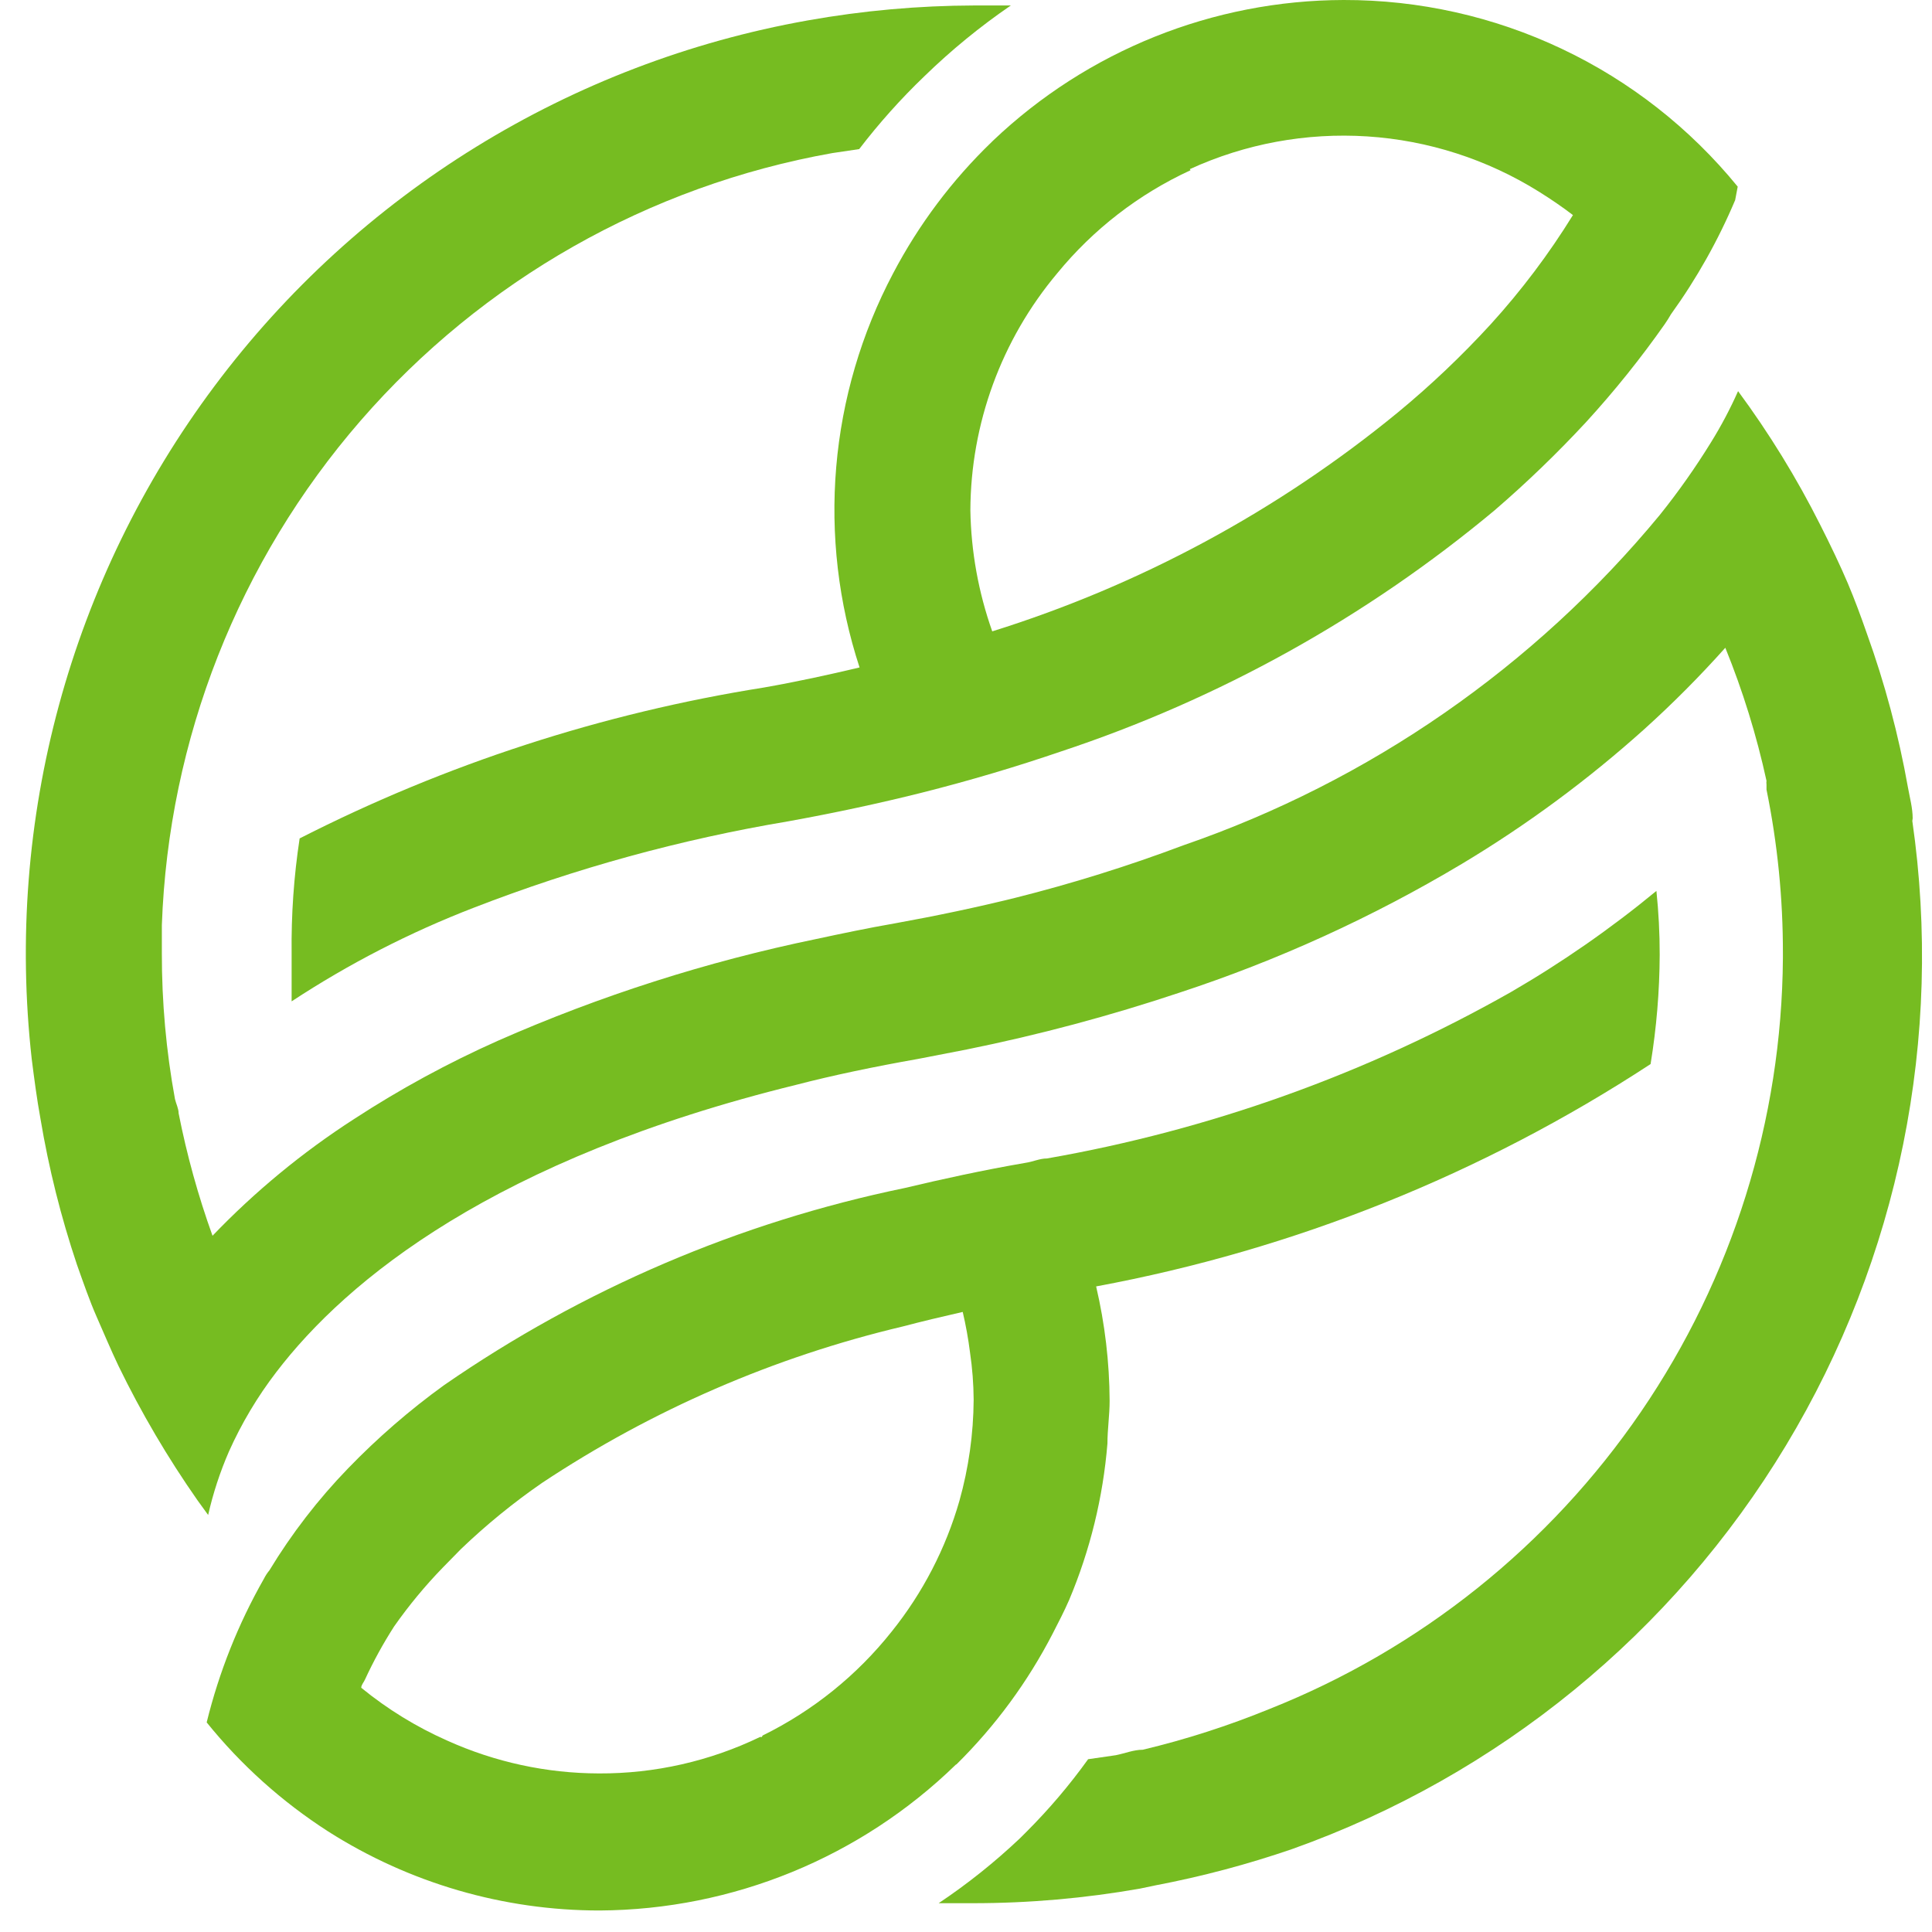 <svg width="53" height="53" viewBox="0 0 53 53" fill="none" xmlns="http://www.w3.org/2000/svg">
<path d="M26.24 48.4C27.304 47.35 28.195 46.138 28.88 44.81C29.04 44.5 29.19 44.21 29.33 43.89C29.905 42.525 30.259 41.077 30.38 39.6C30.38 39.21 30.44 38.82 30.44 38.43C30.435 37.373 30.311 36.319 30.07 35.29C35.494 34.284 40.664 32.211 45.28 29.19C45.442 28.198 45.526 27.195 45.53 26.19C45.531 25.605 45.5 25.021 45.44 24.44C44.185 25.475 42.847 26.405 41.44 27.22C37.492 29.456 33.19 30.999 28.72 31.78C28.52 31.78 28.34 31.87 28.13 31.9C26.97 32.1 25.87 32.34 24.82 32.59C20.286 33.526 15.987 35.366 12.18 38C11.238 38.681 10.358 39.444 9.55 40.28C8.727 41.13 8.003 42.069 7.39 43.08C7.331 43.15 7.281 43.228 7.24 43.31C6.537 44.544 6.009 45.87 5.67 47.25C6.612 48.419 7.737 49.428 9 50.24C11.226 51.658 13.811 52.411 16.45 52.41C20.101 52.389 23.602 50.956 26.22 48.41M20.9 47.65H20.85C19.472 48.315 17.96 48.657 16.43 48.65C14.995 48.647 13.578 48.34 12.27 47.75C11.422 47.375 10.628 46.887 9.91 46.3C9.91 46.22 9.98 46.15 10.01 46.08C10.243 45.575 10.51 45.088 10.81 44.62C11.213 44.045 11.661 43.504 12.15 43L12.65 42.49C13.341 41.829 14.083 41.223 14.87 40.68C17.888 38.678 21.236 37.225 24.76 36.39C25.29 36.25 25.84 36.12 26.41 35.99C26.496 36.356 26.563 36.727 26.61 37.1C26.674 37.531 26.707 37.965 26.71 38.4C26.704 39.337 26.573 40.268 26.32 41.17C25.945 42.478 25.312 43.699 24.46 44.76C23.506 45.961 22.297 46.934 20.92 47.61" fill="#76BC21"/>
<path d="M27.21 3.89C26.119 4.94 25.204 6.159 24.5 7.5C23.629 9.148 23.098 10.954 22.94 12.811C22.782 14.669 23 16.539 23.58 18.31C22.74 18.51 21.87 18.7 20.96 18.86C16.523 19.563 12.223 20.96 8.22 23C8.061 24.042 7.988 25.096 8 26.15C8 26.54 8 26.93 8 27.31V27.47C9.57 26.438 11.247 25.576 13 24.9C15.789 23.818 18.68 23.024 21.63 22.53C22.9 22.3 24.11 22.04 25.27 21.75C26.62 21.41 27.89 21.03 29.09 20.62C33.441 19.181 37.481 16.935 41 14C41.882 13.241 42.719 12.433 43.51 11.58C44.287 10.731 45.009 9.832 45.67 8.89C45.73 8.8 45.79 8.71 45.84 8.62C46.542 7.646 47.133 6.596 47.6 5.49L47.67 5.12C46.362 3.516 44.714 2.224 42.843 1.339C40.973 0.453 38.929 -0.004 36.86 2.43388e-07C33.278 0.008 29.835 1.39 27.24 3.86M32.64 4.64C34.163 3.942 35.836 3.634 37.508 3.742C39.18 3.85 40.799 4.372 42.22 5.26C42.54 5.46 42.85 5.67 43.15 5.9C42.491 6.968 41.734 7.972 40.89 8.9C40.097 9.765 39.245 10.574 38.34 11.32C35.052 14.015 31.277 16.052 27.22 17.32C26.842 16.253 26.639 15.132 26.62 14C26.629 11.622 27.471 9.322 29 7.5C29.989 6.291 31.241 5.323 32.66 4.67" fill="#76BC21"/>
<path d="M52.47 22.45C52.47 22.17 52.39 21.88 52.34 21.6C52.084 20.16 51.706 18.745 51.21 17.37C51.05 16.91 50.88 16.45 50.69 16C50.5 15.55 50.2 14.92 49.93 14.39C49.285 13.108 48.532 11.884 47.68 10.73C47.466 11.213 47.218 11.681 46.94 12.13C46.512 12.825 46.041 13.493 45.53 14.13C42.09 18.295 37.567 21.43 32.46 23.19C30.952 23.757 29.413 24.238 27.85 24.63C26.8 24.89 25.71 25.12 24.55 25.33C23.8 25.46 23.09 25.61 22.39 25.76C19.39 26.379 16.463 27.315 13.66 28.55C12.288 29.161 10.967 29.88 9.71 30.7C8.296 31.612 6.994 32.686 5.83 33.9C5.436 32.805 5.125 31.682 4.9 30.54C4.9 30.41 4.83 30.28 4.8 30.15C4.558 28.83 4.438 27.491 4.44 26.15C4.44 25.89 4.44 25.64 4.44 25.38C4.622 20.279 6.546 15.394 9.892 11.54C13.239 7.686 17.805 5.095 22.83 4.2L23.57 4.09C24.115 3.379 24.713 2.71 25.36 2.09C26.093 1.377 26.886 0.728 27.73 0.15C27.4 0.15 27.08 0.15 26.73 0.15C25.198 0.154 23.669 0.291 22.16 0.56C15.656 1.716 9.836 5.304 5.882 10.595C1.927 15.887 0.135 22.485 0.87 29.05C0.94 29.6 1.01 30.14 1.11 30.69C1.337 32.048 1.672 33.385 2.11 34.69C2.28 35.17 2.46 35.69 2.65 36.12C2.84 36.55 3.04 37.03 3.25 37.47C3.875 38.755 4.6 39.989 5.42 41.16L5.71 41.56C5.845 40.964 6.036 40.381 6.28 39.82C6.627 39.045 7.063 38.314 7.58 37.64C9.52 35.1 13.58 31.79 21.84 29.76C22.84 29.5 23.99 29.26 25.18 29.05L26.52 28.79C28.497 28.39 30.447 27.869 32.36 27.23C35.062 26.343 37.658 25.159 40.1 23.7C41.881 22.633 43.555 21.397 45.1 20.01C45.883 19.304 46.627 18.556 47.33 17.77C47.81 18.952 48.188 20.173 48.46 21.42C48.455 21.453 48.455 21.487 48.46 21.52V21.66C48.762 23.141 48.913 24.649 48.91 26.16V26.28C48.88 30.725 47.524 35.06 45.016 38.73C42.507 42.4 38.961 45.238 34.83 46.88C33.7 47.342 32.537 47.717 31.35 48C31.1 48 30.86 48.1 30.61 48.15L29.85 48.26C29.339 48.972 28.77 49.641 28.15 50.26L27.99 50.42C27.295 51.079 26.546 51.678 25.75 52.21H26.69C28.225 52.21 29.758 52.076 31.27 51.81L31.7 51.72C32.976 51.477 34.232 51.143 35.46 50.72C41.113 48.704 45.895 44.794 48.993 39.654C52.092 34.514 53.317 28.46 52.46 22.52" fill="#76BC21"/>
</svg>
